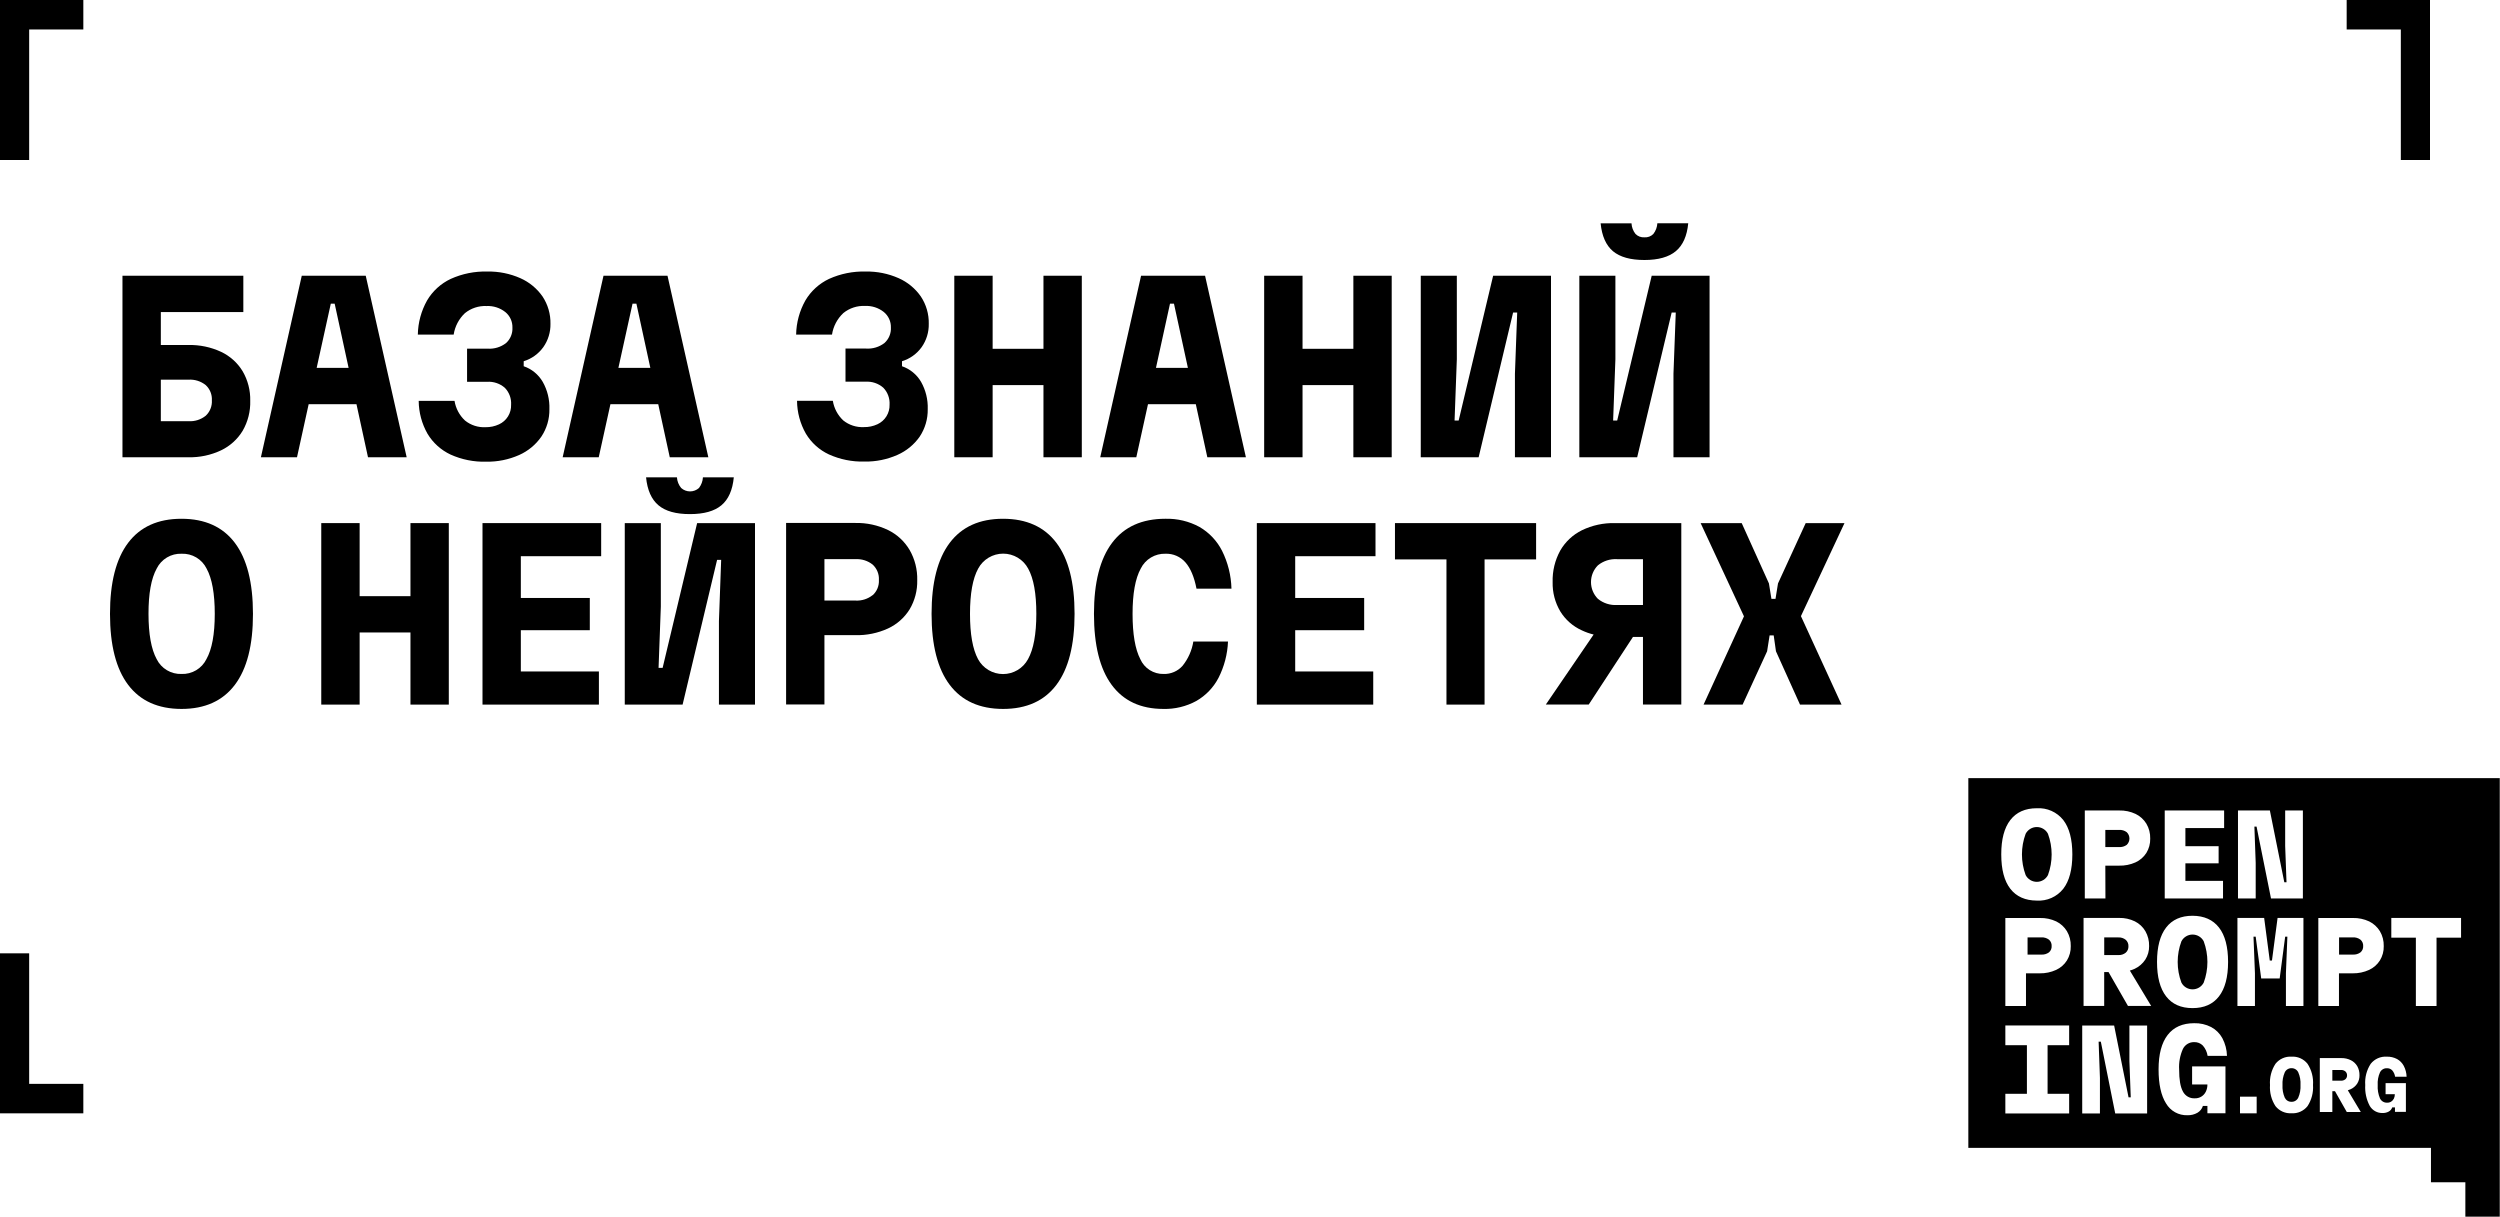 <svg width="750" height="365" viewBox="0 0 750 365" fill="none" xmlns="http://www.w3.org/2000/svg">
<path d="M8.75 325.158V286H0V334H25V325.158H8.75Z" fill="black"/>
<path d="M8.75 8.842V48H0V0H25V8.842H8.75Z" fill="black"/>
<path d="M720.25 8.842V48H729V0H704V8.842H720.25Z" fill="black"/>
<path d="M66.32 135.1C69 133.821 71.248 131.788 72.79 129.25C74.37 126.52 75.16 123.403 75.07 120.25C75.147 117.136 74.358 114.062 72.79 111.37C71.253 108.836 69.002 106.812 66.32 105.55C63.241 104.12 59.874 103.418 56.48 103.5H48.25V93.62H73V82.72H36.74V137.18H56.48C59.877 137.262 63.247 136.55 66.32 135.1ZM48.25 113.9H56.55C58.416 113.781 60.26 114.362 61.72 115.53C62.344 116.108 62.832 116.816 63.15 117.604C63.468 118.392 63.608 119.241 63.56 120.09C63.613 120.95 63.476 121.81 63.157 122.611C62.84 123.411 62.349 124.131 61.72 124.72C60.261 125.892 58.417 126.476 56.55 126.36H48.25V113.9Z" fill="black"/>
<path d="M106.94 121.25L110.4 137.18H122L109.72 82.72H90.53L78.27 137.18H89.1L92.6 121.25H106.94ZM100.4 91.1L104.58 110.36H95L99.24 91.1H100.4Z" fill="black"/>
<path d="M162.4 131C164.031 128.554 164.875 125.669 164.82 122.73C164.919 119.874 164.226 117.047 162.82 114.56C161.544 112.359 159.516 110.694 157.11 109.87V108.37C159.477 107.641 161.542 106.16 162.99 104.15C164.434 102.105 165.187 99.653 165.14 97.15C165.2 94.235 164.37 91.371 162.76 88.94C161.089 86.541 158.792 84.646 156.12 83.46C153.005 82.081 149.626 81.399 146.22 81.46C142.433 81.354 138.672 82.109 135.22 83.67C132.269 85.061 129.803 87.304 128.14 90.11C126.369 93.248 125.41 96.778 125.35 100.38H136.1C136.476 97.921 137.662 95.658 139.47 93.95C141.3 92.462 143.614 91.7 145.97 91.81C147.999 91.714 149.994 92.353 151.59 93.61C152.279 94.171 152.831 94.883 153.202 95.691C153.573 96.499 153.754 97.381 153.73 98.27C153.777 99.144 153.626 100.017 153.291 100.825C152.955 101.634 152.442 102.356 151.79 102.94C150.224 104.137 148.277 104.727 146.31 104.6H140.12V114.54H146.12C147.085 114.476 148.054 114.603 148.97 114.913C149.886 115.224 150.733 115.712 151.46 116.35C152.107 117.019 152.608 117.815 152.93 118.688C153.252 119.561 153.388 120.491 153.33 121.42C153.375 122.652 153.053 123.87 152.405 124.918C151.757 125.967 150.812 126.799 149.69 127.31C148.437 127.889 147.07 128.18 145.69 128.16C143.451 128.28 141.246 127.567 139.5 126.16C137.83 124.598 136.726 122.527 136.36 120.27H125.61C125.634 123.733 126.547 127.131 128.26 130.14C129.895 132.855 132.3 135.024 135.17 136.37C138.514 137.876 142.154 138.608 145.82 138.51C149.23 138.572 152.612 137.89 155.73 136.51C158.417 135.321 160.725 133.414 162.4 131Z" fill="black"/>
<path d="M183.13 121.25H197.47L200.93 137.18H212.5L200.25 82.72H181.05L168.8 137.18H179.62L183.13 121.25ZM190.92 91.1L195.1 110.36H185.52L189.76 91.1H190.92Z" fill="black"/>
<path d="M248.68 136.33C252.024 137.836 255.664 138.568 259.33 138.47C262.736 138.534 266.115 137.851 269.23 136.47C271.912 135.292 274.219 133.4 275.9 131C277.531 128.554 278.375 125.669 278.32 122.73C278.414 119.875 277.722 117.049 276.32 114.56C275.04 112.359 273.009 110.693 270.6 109.87V108.37C272.972 107.645 275.04 106.162 276.49 104.15C277.931 102.104 278.681 99.652 278.63 97.15C278.695 94.234 277.864 91.369 276.25 88.94C274.579 86.541 272.282 84.646 269.61 83.46C266.495 82.079 263.116 81.396 259.71 81.46C255.923 81.354 252.162 82.109 248.71 83.67C245.761 85.063 243.296 87.306 241.63 90.11C239.859 93.248 238.9 96.778 238.84 100.38H249.6C249.977 97.906 251.175 95.631 253 93.92C254.834 92.432 257.151 91.67 259.51 91.78C261.536 91.686 263.527 92.325 265.12 93.58C265.811 94.14 266.365 94.852 266.737 95.66C267.11 96.468 267.292 97.35 267.27 98.24C267.317 99.114 267.166 99.987 266.831 100.795C266.495 101.604 265.982 102.326 265.33 102.91C263.763 104.106 261.817 104.696 259.85 104.57H253.65V114.51H259.65C260.617 114.445 261.587 114.572 262.505 114.882C263.423 115.193 264.271 115.681 265 116.32C265.645 116.99 266.144 117.786 266.466 118.659C266.788 119.532 266.926 120.462 266.87 121.39C266.91 122.621 266.586 123.836 265.938 124.884C265.291 125.932 264.349 126.765 263.23 127.28C261.962 127.867 260.577 128.157 259.18 128.13C256.938 128.249 254.73 127.537 252.98 126.13C251.313 124.567 250.213 122.496 249.85 120.24H239.11C239.138 123.703 240.053 127.102 241.77 130.11C243.399 132.828 245.806 134.995 248.68 136.33Z" fill="black"/>
<path d="M297.79 115.53H313.04V137.18H324.54V82.72H313.04V104.64H297.79V82.72H286.29V137.18H297.79V115.53Z" fill="black"/>
<path d="M344.4 121.25H358.74L362.2 137.18H373.77L361.52 82.72H342.32L330.07 137.18H340.89L344.4 121.25ZM352.19 91.1L356.37 110.36H346.79L351 91.1H352.19Z" fill="black"/>
<path d="M390.76 115.53H406.01V137.18H417.51V82.72H406.01V104.64H390.76V82.72H379.25V137.18H390.76V115.53Z" fill="black"/>
<path d="M453.93 93.75H455.16L454.48 112.13V137.18H465.3V82.72H447.94L437.6 126.15H436.37L437.05 107.77V82.72H426.23V137.18H443.59L453.93 93.75Z" fill="black"/>
<path d="M483.9 75.37C486.013 77.123 489.157 78 493.33 78C497.503 78 500.647 77.113 502.76 75.34C504.873 73.573 506.11 70.783 506.47 66.97H497.21C497.142 68.144 496.72 69.27 496 70.2C495.65 70.551 495.229 70.822 494.765 70.995C494.3 71.168 493.804 71.237 493.31 71.2C492.823 71.231 492.334 71.158 491.877 70.985C491.42 70.813 491.005 70.545 490.66 70.2C489.933 69.285 489.51 68.167 489.45 67H480.19C480.563 70.813 481.8 73.603 483.9 75.37Z" fill="black"/>
<path d="M485.16 126.15H483.94L484.62 107.77V82.72H473.8V137.18H491.15L501.5 93.75H502.73L502.04 112.13V137.18H512.87V82.72H495.51L485.16 126.15Z" fill="black"/>
<path d="M54.44 155.63C47.407 155.63 42.073 158.037 38.44 162.85C34.807 167.663 32.993 174.767 33 184.16C33 193.553 34.817 200.654 38.45 205.46C42.083 210.267 47.417 212.673 54.45 212.68C61.477 212.68 66.81 210.274 70.45 205.46C74.09 200.647 75.903 193.547 75.89 184.16C75.89 174.76 74.077 167.657 70.45 162.85C66.823 158.043 61.487 155.637 54.44 155.63ZM61.93 197.74C61.245 199.126 60.173 200.284 58.844 201.074C57.515 201.864 55.985 202.252 54.44 202.19C52.903 202.242 51.384 201.85 50.065 201.06C48.745 200.271 47.681 199.118 47 197.74C45.373 194.76 44.557 190.233 44.55 184.16C44.543 178.087 45.36 173.56 47 170.58C47.684 169.192 48.755 168.032 50.084 167.24C51.414 166.449 52.944 166.06 54.49 166.12C56.036 166.06 57.566 166.449 58.896 167.24C60.225 168.032 61.297 169.192 61.98 170.58C63.613 173.547 64.43 178.073 64.43 184.16C64.43 190.247 63.597 194.774 61.93 197.74Z" fill="black"/>
<path d="M123.14 178.851H107.89V156.931H96.38V211.381H107.89V189.741H123.14V211.381H134.64V156.931H123.14V178.851Z" fill="black"/>
<path d="M144.75 211.381H179.67V201.441H156.25V189.061H176.94V179.391H156.25V166.861H180.35V156.931H144.75V211.381Z" fill="black"/>
<path d="M203.08 143.2H193.82C194.193 147.014 195.43 149.807 197.53 151.58C199.63 153.354 202.787 154.237 207 154.23C211.18 154.23 214.323 153.347 216.43 151.58C218.537 149.814 219.773 147.02 220.14 143.2H210.88C210.814 144.362 210.399 145.478 209.69 146.4C208.956 147.058 208.005 147.422 207.02 147.422C206.035 147.422 205.084 147.058 204.35 146.4C203.6 145.494 203.155 144.374 203.08 143.2Z" fill="black"/>
<path d="M198.79 200.351H197.57L198.25 181.981V156.931H187.43V211.381H204.78L215.13 167.951H216.35L215.68 186.331V211.381H226.5V156.931H209.14L198.79 200.351Z" fill="black"/>
<path d="M266.39 158.999C263.334 157.537 259.977 156.814 256.59 156.889H235.83V211.339H247.33V190.549H256.59C259.966 190.635 263.317 189.951 266.39 188.549C269.071 187.308 271.331 185.309 272.89 182.799C274.456 180.155 275.247 177.122 275.17 174.049C275.253 170.881 274.464 167.75 272.89 164.999C271.361 162.403 269.1 160.316 266.39 158.999ZM261.8 178.529C260.347 179.69 258.517 180.274 256.66 180.169H247.33V167.749H256.66C258.516 167.642 260.346 168.222 261.8 169.379C262.436 169.964 262.933 170.683 263.257 171.484C263.58 172.284 263.721 173.147 263.67 174.009C263.717 174.861 263.574 175.712 263.25 176.501C262.927 177.29 262.431 177.996 261.8 178.569V178.529Z" fill="black"/>
<path d="M300.92 155.63C293.887 155.63 288.553 158.037 284.92 162.85C281.287 167.663 279.47 174.767 279.47 184.16C279.47 193.553 281.287 200.654 284.92 205.46C288.553 210.267 293.887 212.673 300.92 212.68C307.96 212.68 313.293 210.274 316.92 205.46C320.547 200.647 322.363 193.547 322.37 184.16C322.37 174.76 320.553 167.657 316.92 162.85C313.287 158.043 307.953 155.637 300.92 155.63ZM308.41 197.74C307.68 199.094 306.598 200.225 305.277 201.013C303.957 201.802 302.448 202.218 300.91 202.218C299.372 202.218 297.863 201.802 296.543 201.013C295.222 200.225 294.14 199.094 293.41 197.74C291.803 194.76 291 190.233 291 184.16C291 178.087 291.817 173.56 293.45 170.58C294.177 169.224 295.259 168.09 296.58 167.299C297.9 166.509 299.411 166.091 300.95 166.091C302.489 166.091 304 166.509 305.32 167.299C306.641 168.09 307.723 169.224 308.45 170.58C310.09 173.547 310.907 178.073 310.9 184.16C310.893 190.247 310.063 194.774 308.41 197.74Z" fill="black"/>
<path d="M349.65 166.119C350.782 166.08 351.909 166.295 352.947 166.748C353.986 167.202 354.909 167.882 355.65 168.739C357.17 170.479 358.27 173.109 358.95 176.599H369.44C369.34 172.648 368.374 168.767 366.61 165.229C365.089 162.244 362.738 159.761 359.84 158.079C356.711 156.381 353.189 155.536 349.63 155.629C342.59 155.629 337.257 158.036 333.63 162.849C330.003 167.663 328.19 174.766 328.19 184.159C328.19 193.553 329.96 200.653 333.5 205.459C337.04 210.266 342.207 212.673 349 212.679C352.453 212.766 355.867 211.941 358.9 210.289C361.727 208.666 364.031 206.269 365.54 203.379C367.271 199.989 368.247 196.263 368.4 192.459H358C357.574 195.125 356.46 197.634 354.77 199.739C354.061 200.54 353.185 201.174 352.203 201.598C351.222 202.021 350.159 202.223 349.09 202.189C347.614 202.222 346.161 201.817 344.916 201.025C343.67 200.233 342.687 199.09 342.09 197.739C340.543 194.759 339.77 190.233 339.77 184.159C339.77 178.086 340.587 173.559 342.22 170.579C342.899 169.201 343.961 168.047 345.279 167.256C346.596 166.465 348.114 166.071 349.65 166.119Z" fill="black"/>
<path d="M377.05 211.381H411.97V201.441H388.56V189.061H409.25V179.391H388.56V166.861H412.65V156.931H377.05V211.381Z" fill="black"/>
<path d="M418.49 167.821H433.94V211.381H445.37V167.821H460.83V156.931H418.49V167.821Z" fill="black"/>
<path d="M474.58 159.07C471.858 160.411 469.596 162.531 468.08 165.16C466.486 168.056 465.696 171.325 465.79 174.63C465.717 177.713 466.511 180.755 468.08 183.41C469.621 185.925 471.887 187.915 474.58 189.12C475.705 189.651 476.881 190.066 478.09 190.36L463.75 211.36H476.62L489.89 191.08H492.89V211.36H504.39V156.93H484.51C481.077 156.845 477.673 157.578 474.58 159.07ZM492.89 167.75V181.5H485.13C483.051 181.626 481 180.97 479.38 179.66C478.047 178.323 477.298 176.512 477.298 174.625C477.298 172.737 478.047 170.926 479.38 169.59C481 168.28 483.051 167.623 485.13 167.75H492.89Z" fill="black"/>
<path d="M553.35 156.931H541.71L533.4 175.031L532.65 179.661H531.43L530.68 175.031L522.51 156.931H510.19L523.19 184.901L511.07 211.381H522.78L530.13 195.391L530.88 190.621H532.11L532.79 195.391L540 211.381H552.46L540.28 184.841L553.35 156.931Z" fill="black"/>
<path d="M612.998 264.005C613.588 263.647 614.069 263.134 614.388 262.522C615.863 258.527 615.863 254.136 614.388 250.141C614.069 249.529 613.588 249.016 612.998 248.658C612.408 248.3 611.73 248.111 611.04 248.111C610.35 248.111 609.673 248.3 609.082 248.658C608.492 249.016 608.011 249.529 607.692 250.141C606.217 254.136 606.217 258.527 607.692 262.522C608.011 263.134 608.492 263.647 609.082 264.005C609.673 264.363 610.35 264.552 611.04 264.552C611.73 264.552 612.408 264.363 612.998 264.005Z" fill="black"/>
<path d="M631.599 248.974H635.726C636.546 248.92 637.359 249.162 638.017 249.655C638.274 249.9 638.479 250.196 638.619 250.523C638.759 250.85 638.832 251.202 638.832 251.558C638.832 251.914 638.759 252.267 638.619 252.594C638.479 252.921 638.274 253.216 638.017 253.462C637.354 253.943 636.543 254.176 635.726 254.122H631.599V248.974Z" fill="black"/>
<path d="M612.397 286.377C613.214 286.431 614.024 286.197 614.687 285.716C614.962 285.481 615.178 285.186 615.318 284.852C615.458 284.519 615.517 284.158 615.492 283.797C615.512 283.44 615.449 283.083 615.31 282.754C615.17 282.425 614.957 282.133 614.687 281.898C614.029 281.406 613.217 281.164 612.397 281.217H608.269V286.377H612.397Z" fill="black"/>
<path d="M631.268 281.228H635.489C636.294 281.18 637.089 281.434 637.717 281.94C637.988 282.181 638.201 282.479 638.342 282.813C638.483 283.147 638.548 283.507 638.532 283.869C638.552 284.233 638.488 284.597 638.347 284.933C638.206 285.269 637.991 285.568 637.717 285.809C637.089 286.315 636.294 286.569 635.489 286.521H631.268V281.228Z" fill="black"/>
<path d="M659.728 296.259C660.318 295.901 660.799 295.388 661.118 294.776C662.593 290.781 662.593 286.39 661.118 282.395C660.799 281.783 660.318 281.27 659.728 280.912C659.138 280.554 658.46 280.365 657.77 280.365C657.08 280.365 656.403 280.554 655.812 280.912C655.222 281.27 654.741 281.783 654.422 282.395C652.934 286.388 652.934 290.783 654.422 294.776C654.741 295.388 655.222 295.901 655.812 296.259C656.403 296.617 657.08 296.806 657.77 296.806C658.46 296.806 659.138 296.617 659.728 296.259Z" fill="black"/>
<path d="M705.847 286.376C706.664 286.43 707.475 286.197 708.138 285.716C708.414 285.482 708.631 285.186 708.773 284.853C708.914 284.52 708.976 284.158 708.953 283.797C708.97 283.439 708.906 283.082 708.765 282.753C708.623 282.424 708.409 282.132 708.138 281.898C707.48 281.405 706.667 281.164 705.847 281.217H701.72V286.376H705.847Z" fill="black"/>
<path d="M689.48 329.294C689.298 329.679 689.009 330.002 688.649 330.223C688.289 330.445 687.873 330.555 687.452 330.54C687.031 330.553 686.616 330.443 686.256 330.222C685.896 330.001 685.607 329.678 685.424 329.294C684.91 328.106 684.68 326.811 684.751 325.515C684.677 324.213 684.908 322.911 685.424 321.715C685.605 321.329 685.893 321.005 686.254 320.782C686.614 320.559 687.03 320.446 687.452 320.459C687.873 320.444 688.289 320.554 688.649 320.775C689.009 320.997 689.298 321.319 689.48 321.704C690.003 322.902 690.233 324.209 690.152 325.515C690.229 326.811 689.998 328.107 689.48 329.294Z" fill="black"/>
<path d="M699.703 320.991H702.257C702.742 320.96 703.221 321.112 703.602 321.417C703.769 321.565 703.902 321.749 703.991 321.955C704.08 322.161 704.123 322.384 704.117 322.609C704.124 322.828 704.083 323.045 703.998 323.246C703.913 323.446 703.785 323.625 703.623 323.77C703.243 324.079 702.764 324.234 702.278 324.206H699.703V320.991Z" fill="black"/>
<path fill-rule="evenodd" clip-rule="evenodd" d="M590.5 344.364V233.445H749.926V365H739.608V354.682H729.29V344.364H590.5ZM603.1 246.003C604.923 243.651 607.572 242.474 611.045 242.474C612.554 242.383 614.062 242.656 615.443 243.27C616.824 243.884 618.037 244.822 618.98 246.003C620.796 248.356 621.704 251.795 621.704 256.321C621.704 260.847 620.796 264.287 618.98 266.639C618.04 267.824 616.827 268.764 615.446 269.38C614.065 269.997 612.555 270.27 611.045 270.178C607.565 270.158 604.916 268.978 603.1 266.639C601.284 264.3 600.377 260.861 600.377 256.321C600.37 251.795 601.278 248.356 603.1 246.003ZM631.599 259.694H635.726C637.419 259.739 639.101 259.404 640.648 258.714C641.984 258.105 643.116 257.123 643.908 255.887C644.701 254.595 645.103 253.1 645.064 251.584C645.11 250.009 644.709 248.453 643.908 247.096C643.132 245.835 642.011 244.822 640.679 244.176C639.14 243.455 637.455 243.101 635.757 243.144H625.439V269.548H631.63L631.599 259.694ZM655.619 264.256H666.907V269.539H649.418V243.135H667.237V248.418H655.619V253.855H665.586V259.004H655.619V264.256ZM676.709 258.88L676.317 247.984H676.967L681.3 269.539H690.865V243.135H685.551V253.793L685.954 264.679H685.293L680.96 243.135H671.395V269.539H676.709V258.88ZM611.963 275.398C613.662 275.354 615.347 275.708 616.885 276.43C618.202 277.083 619.308 278.095 620.073 279.35C620.872 280.708 621.272 282.263 621.229 283.838C621.268 285.354 620.866 286.849 620.073 288.141C619.295 289.377 618.172 290.36 616.844 290.968C615.301 291.676 613.619 292.028 611.922 292H607.795V301.802H601.604V275.398H611.963ZM640.41 290.638C641.708 290.028 642.811 289.071 643.599 287.873C644.367 286.662 644.761 285.252 644.734 283.818C644.774 282.254 644.385 280.708 643.609 279.35C642.868 278.084 641.775 277.062 640.462 276.409C638.987 275.694 637.364 275.341 635.726 275.378H625.067V301.781H631.258V291.618H632.558L638.388 301.781H645.353L638.955 291.175C639.454 291.034 639.94 290.855 640.41 290.638ZM649.83 278.268C651.646 275.908 654.291 274.729 657.765 274.729C661.239 274.749 663.884 275.929 665.7 278.268C667.516 280.606 668.424 284.046 668.424 288.586C668.424 293.112 667.516 296.551 665.7 298.904C663.884 301.256 661.239 302.432 657.765 302.432C654.291 302.432 651.646 301.256 649.83 298.904C648.014 296.551 647.106 293.112 647.106 288.586C647.106 284.066 648.014 280.627 649.83 278.268ZM681.589 288.162H680.929L679.247 275.389H671.23V301.792H676.482V291.99L676.049 281.002H676.709L678.36 293.538H683.901L685.551 281.002H686.212L685.778 291.99V301.792H691.03V275.389H683.271L681.589 288.162ZM705.847 275.398C707.545 275.355 709.23 275.709 710.769 276.43C712.088 277.084 713.196 278.095 713.967 279.35C714.766 280.708 715.166 282.263 715.123 283.838C715.162 285.354 714.76 286.848 713.967 288.141C713.186 289.375 712.064 290.357 710.738 290.968C709.195 291.675 707.513 292.028 705.816 292H701.689V301.802H695.498V275.398H705.847ZM717.393 275.389V281.301H724.76V301.792H730.961V281.301H738.318V275.389H717.393ZM608.073 313.555H601.604V307.643H620.744V313.555H614.275V328.134H620.744V334.046H601.604V328.134H608.073V313.555ZM638.821 318.311L639.224 329.196H638.563L634.24 307.652H624.665V334.046H629.979V323.387L629.587 312.502H630.247L634.57 334.046H644.135V307.652H638.821V318.311ZM659.664 312.88C659.218 312.702 658.74 312.619 658.261 312.636C657.56 312.617 656.869 312.799 656.269 313.161C655.669 313.523 655.186 314.05 654.876 314.679C654.002 316.62 653.612 318.744 653.742 320.869C653.735 323.868 654.109 326.056 654.866 327.432C655.198 328.089 655.714 328.635 656.352 329.001C656.991 329.368 657.722 329.54 658.457 329.495C659.141 329.518 659.816 329.34 660.401 328.985C660.985 328.629 661.454 328.111 661.748 327.494C662.073 326.822 662.235 326.083 662.223 325.337H657.631V319.92H667.64V333.984H662.223V331.776H660.871C660.6 332.646 660.01 333.383 659.22 333.839C658.305 334.351 657.267 334.605 656.218 334.572C654.929 334.612 653.654 334.303 652.526 333.678C651.398 333.054 650.46 332.136 649.81 331.022C648.318 328.656 647.571 325.251 647.571 320.807C647.571 316.281 648.479 312.842 650.295 310.489C652.111 308.137 654.766 306.961 658.261 306.961C660.026 306.914 661.775 307.312 663.348 308.116C664.772 308.878 665.941 310.04 666.711 311.459C667.575 313.097 668.048 314.912 668.094 316.763H662.285C662.113 315.615 661.615 314.54 660.851 313.667C660.514 313.326 660.11 313.057 659.664 312.88ZM672 329H677V334H672V329ZM718.449 328.251H715.675V324.93H721.769V333.563H718.491V332.211H717.671C717.492 332.75 717.116 333.2 716.62 333.467C716.063 333.773 715.436 333.924 714.803 333.904C714.027 333.933 713.258 333.751 712.576 333.377C711.894 333.002 711.324 332.449 710.925 331.775C709.911 329.855 709.441 327.689 709.57 325.515C709.408 323.26 709.988 321.014 711.22 319.128C711.797 318.408 712.536 317.839 713.375 317.468C714.214 317.098 715.129 316.937 716.043 316.999C717.112 316.969 718.171 317.214 719.121 317.713C719.979 318.186 720.681 318.904 721.139 319.778C721.659 320.781 721.946 321.892 721.979 323.024H718.533C718.43 322.311 718.127 321.643 717.661 321.098C717.457 320.889 717.212 320.726 716.943 320.618C716.673 320.51 716.385 320.459 716.095 320.47C715.663 320.447 715.234 320.553 714.86 320.774C714.487 320.995 714.186 321.322 713.994 321.715C713.463 322.906 713.228 324.211 713.311 325.515C713.229 326.889 713.463 328.262 713.994 329.529C714.194 329.933 714.506 330.27 714.893 330.497C715.279 330.724 715.723 330.831 716.169 330.806C716.591 330.817 717.008 330.703 717.367 330.476C717.707 330.256 717.983 329.947 718.165 329.582C718.361 329.167 718.458 328.711 718.449 328.251ZM687.452 316.999C686.542 316.94 685.631 317.103 684.796 317.473C683.96 317.844 683.225 318.411 682.65 319.128C681.418 321.014 680.838 323.26 681 325.515C680.848 327.753 681.428 329.979 682.65 331.849C683.225 332.566 683.96 333.134 684.796 333.504C685.631 333.874 686.542 334.037 687.452 333.978C688.362 334.038 689.273 333.876 690.108 333.505C690.944 333.135 691.68 332.567 692.254 331.849C693.475 329.979 694.055 327.753 693.903 325.515C694.065 323.26 693.485 321.014 692.254 319.128C691.68 318.411 690.944 317.843 690.108 317.472C689.273 317.102 688.362 316.94 687.452 316.999ZM705.23 326.75C706.015 326.385 706.684 325.807 707.164 325.079C707.63 324.335 707.867 323.469 707.847 322.588C707.871 321.628 707.639 320.679 707.174 319.842C706.719 319.075 706.055 318.458 705.262 318.064C704.37 317.622 703.386 317.403 702.393 317.425H695.942V333.595H699.703V327.368H700.502L704.033 333.595H708.236L704.348 327.091C704.651 327.002 704.946 326.888 705.23 326.75Z" fill="black"/>
</svg>
